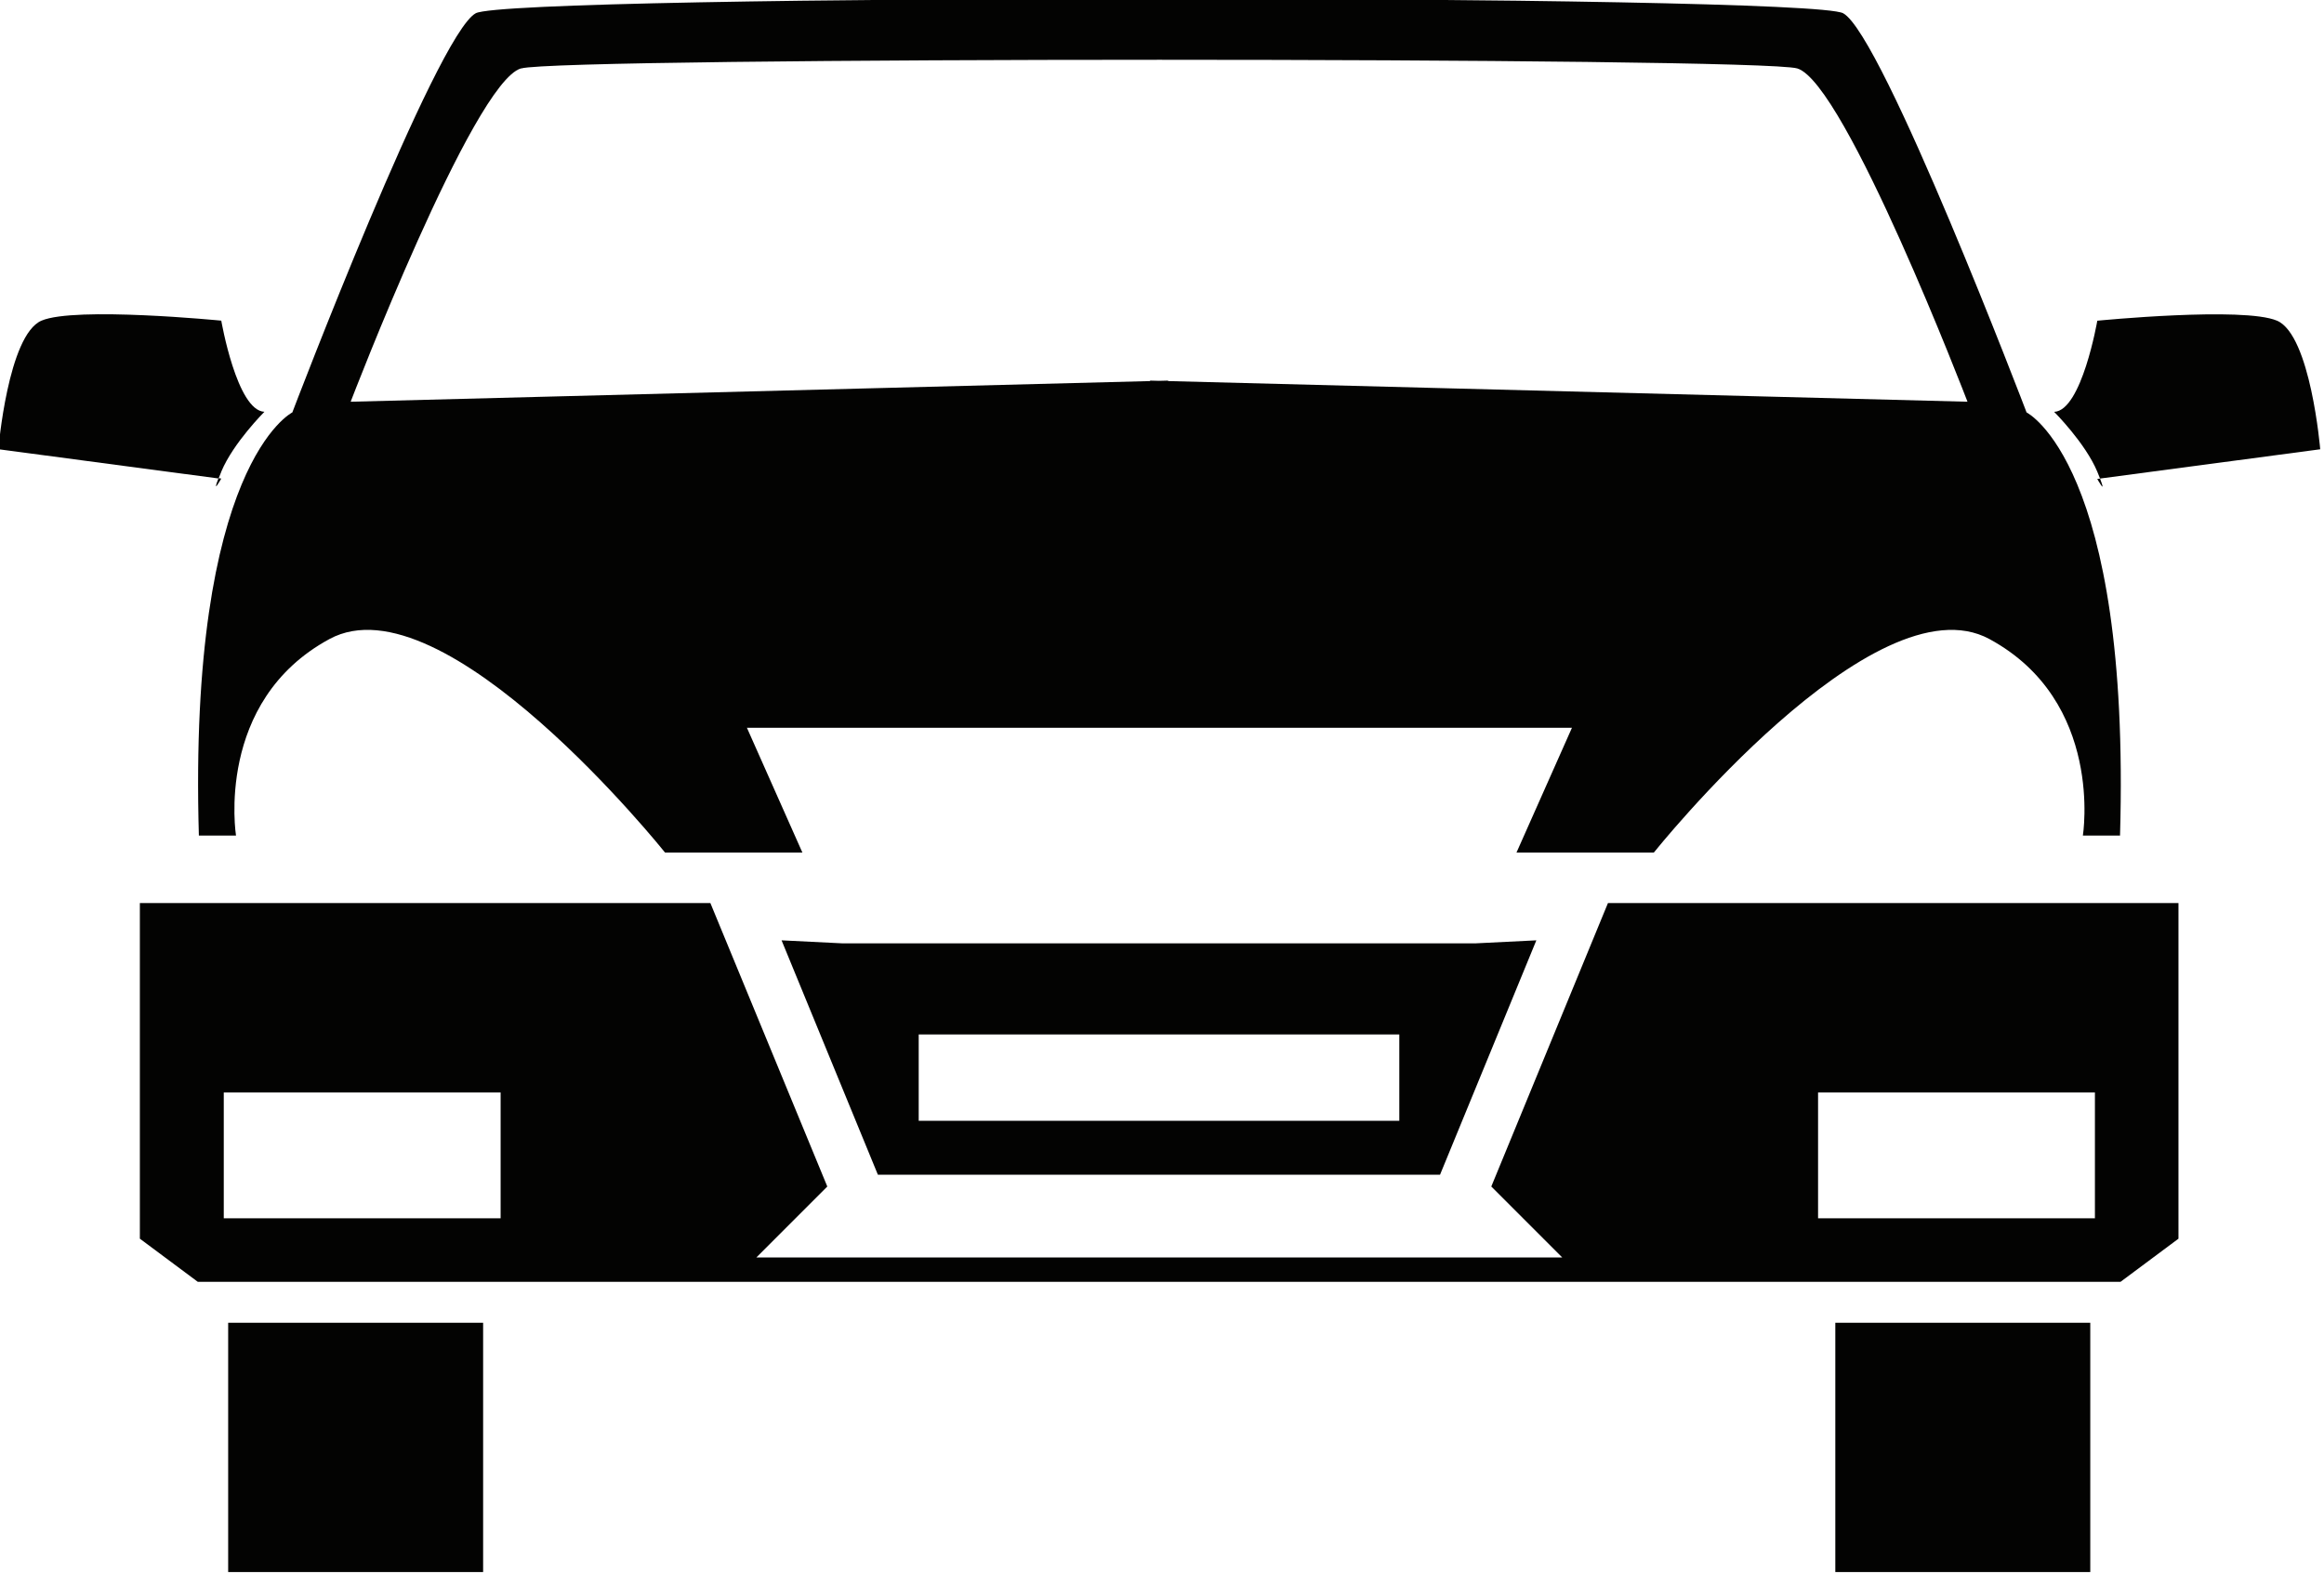<svg version="1.1" viewBox="0 0 100 67.74" xmlns="http://www.w3.org/2000/svg">
 <g id="b_w_car_line" transform="matrix(.371 0 0 .371 -103.3 -45.3)">
  <path d="m413.9 231.5h-37.77l-7.045-0.349 11.17 27.18h65.2l11.17-27.18-7.045 0.349zm26.83 20.58h-55.74v-10.01h55.74z" style="fill:#030302"/>
  <path d="m522 177.6 25.54-3.395s-1.112-13.24-5.004-14.91c-3.892-1.668-20.85 0-20.85 0s-1.807 10.44-5.005 10.57c0 0 3.615 3.606 5.005 6.943 0.132 0.319 0.233 0.571 0.319 0.791z" style="fill:#030302"/>
  <path d="m522 177.6-0.319 0.042s1.128 2.031 0.319-0.042z" style="fill:#030302"/>
  <path d="m451.4 259.7 8.229 8.23h-93.47l8.229-8.23-13.56-32.87h-66.17v38.92l6.721 5.004h223l6.721-5.004v-38.92h-66.17zm-114.9 3.683h-32.11v-14.59h32.11zm152.8-14.59h32.11v14.59h-32.11z" style="fill:#030302"/>
  <rect x="491.3" y="275.5" width="29.57" height="28.91" style="fill:#030302"/>
  <path d="m301.5 219h4.309s-2.502-15.57 10.84-22.79c13.34-7.228 38.92 24.76 38.92 24.76h15.93l-6.433-14.47h95.69l-6.433 14.47h15.93s25.58-31.98 38.92-24.76c13.34 7.228 10.84 22.79 10.84 22.79h4.309c1.251-43.09-10.84-49.07-10.84-49.07s-16.68-43.79-21.27-46.29c-4.134-2.254-154.5-2.254-158.6 0-4.587 2.502-21.27 46.29-21.27 46.29s-12.09 5.974-10.84 49.07zm37.39-88.96c4.47-1.34 143.6-1.34 148 0 5.561 1.668 19.74 38.65 19.74 38.65l-92.72-2.396v-0.054l-1.042 0.028-1.042-0.028v0.054l-92.72 2.396c0-1e-3 14.18-36.98 19.74-38.65z" style="fill:#030302"/>
  <path d="m304.1 176.8c1.39-3.337 5.004-6.943 5.004-6.943-3.198-0.131-5.004-10.57-5.004-10.57s-16.96-1.668-20.85 0c-3.892 1.667-5.004 14.91-5.004 14.91l25.54 3.395c0.086-0.22 0.186-0.472 0.32-0.791z" style="fill:#030302"/>
  <path d="m304.1 177.6-0.32-0.042c-0.809 2.073 0.32 0.042 0.32 0.042z" style="fill:#030302"/>
  <rect x="304.9" y="275.5" width="29.57" height="28.91" style="fill:#030302"/>
 </g>
</svg>

